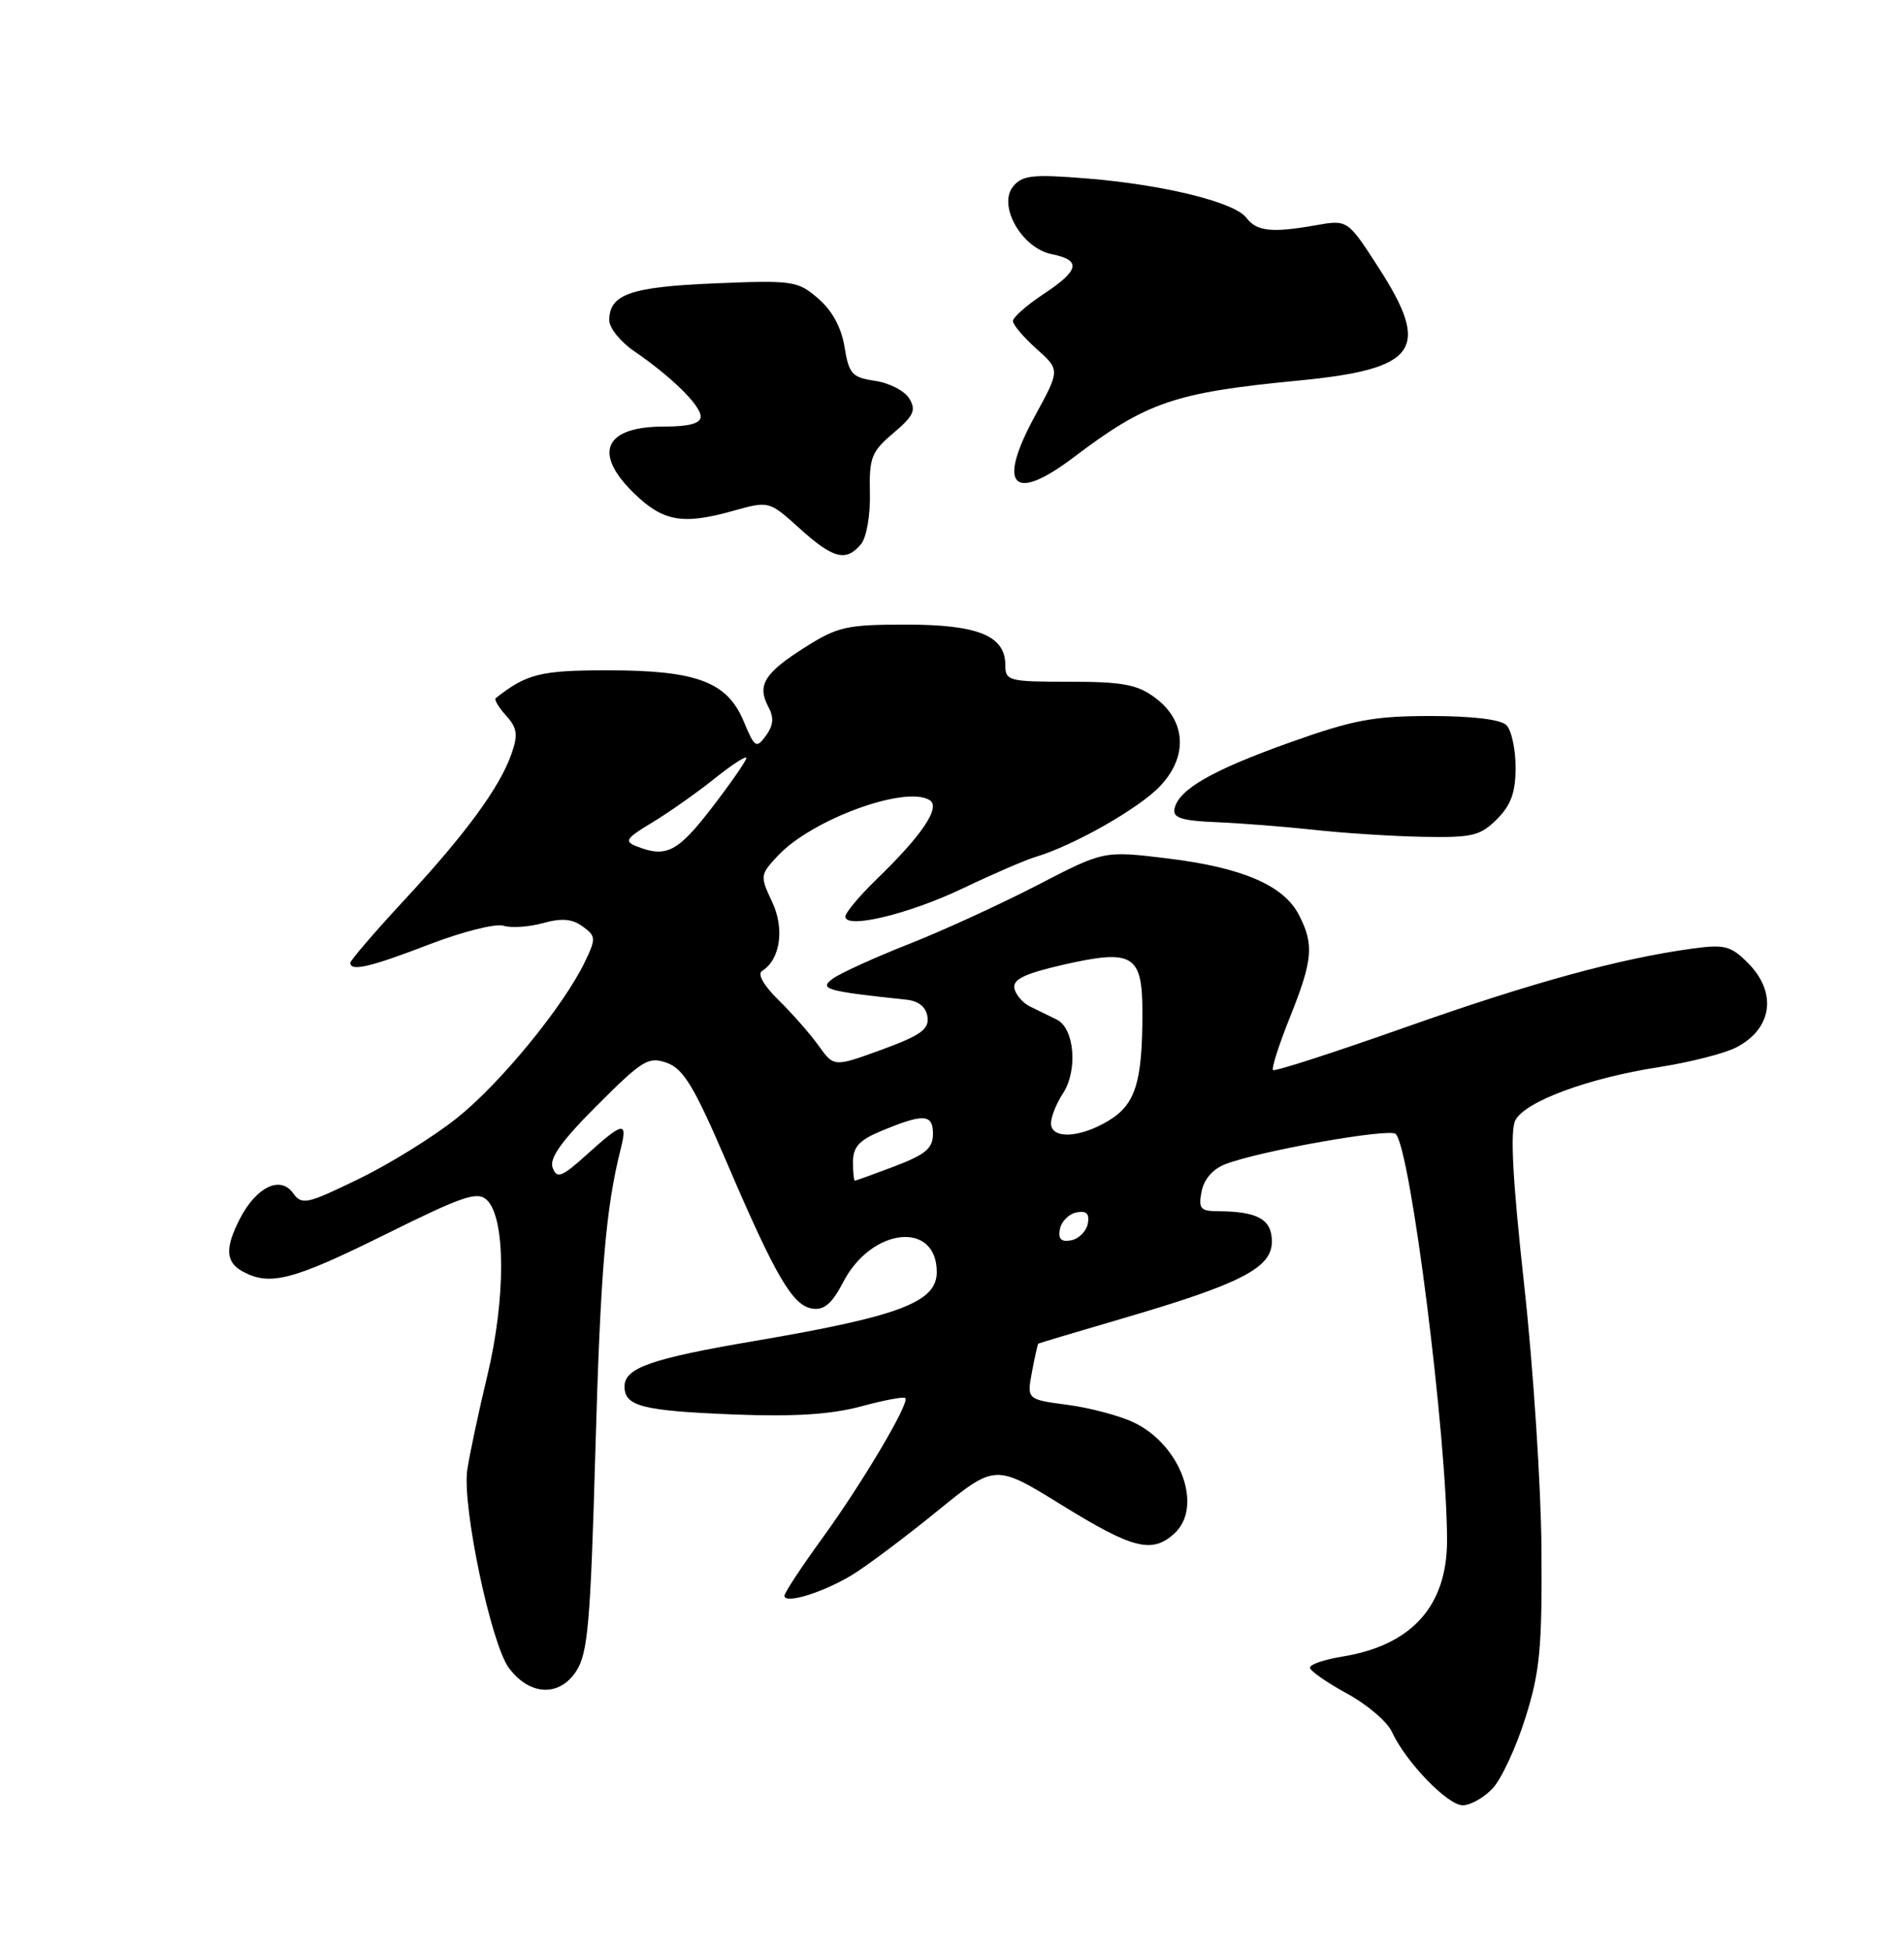 <?xml version="1.0" encoding="UTF-8" standalone="no"?>
<!DOCTYPE svg PUBLIC "-//W3C//DTD SVG 1.1//EN" "http://www.w3.org/Graphics/SVG/1.1/DTD/svg11.dtd" >
<svg xmlns="http://www.w3.org/2000/svg" xmlns:xlink="http://www.w3.org/1999/xlink" version="1.1" viewBox="0 0 250 256">
 <g >
 <path fill="currentColor"
d=" M 196.00 234.77 C 197.15 233.54 199.08 229.37 200.29 225.52 C 202.19 219.50 202.49 216.36 202.40 203.50 C 202.35 195.25 201.33 179.60 200.13 168.72 C 198.60 154.78 198.26 148.39 198.98 147.05 C 200.30 144.58 208.59 141.52 217.85 140.09 C 221.89 139.46 226.44 138.30 227.97 137.51 C 232.73 135.05 233.38 130.29 229.49 126.40 C 227.26 124.17 226.42 123.96 222.24 124.53 C 212.65 125.84 201.09 129.01 184.52 134.87 C 175.18 138.17 167.36 140.70 167.15 140.48 C 166.93 140.26 167.93 137.14 169.38 133.53 C 172.39 126.01 172.56 123.99 170.54 120.09 C 168.54 116.22 163.08 113.88 153.25 112.69 C 144.93 111.68 144.93 111.68 136.22 116.20 C 131.42 118.68 123.83 122.17 119.33 123.94 C 114.84 125.71 110.35 127.75 109.35 128.48 C 107.48 129.85 108.44 130.12 119.00 131.24 C 120.63 131.41 121.60 132.20 121.78 133.50 C 122.01 135.13 120.89 135.93 115.78 137.80 C 109.50 140.09 109.50 140.09 107.50 137.30 C 106.40 135.76 104.04 133.07 102.24 131.31 C 100.27 129.37 99.41 127.87 100.06 127.47 C 102.46 125.98 103.05 121.91 101.37 118.37 C 99.78 115.01 99.80 114.84 102.12 112.36 C 106.56 107.59 118.88 103.07 122.06 105.04 C 123.56 105.96 121.09 109.64 115.08 115.45 C 112.84 117.63 111.00 119.82 111.00 120.33 C 111.00 122.02 119.39 120.00 126.50 116.59 C 130.35 114.75 134.62 112.90 136.00 112.49 C 141.00 110.99 149.57 106.12 152.32 103.21 C 156.01 99.32 155.75 94.63 151.67 91.60 C 149.33 89.86 147.41 89.50 140.42 89.50 C 132.42 89.50 132.00 89.39 132.00 87.31 C 132.00 83.46 128.42 82.00 118.97 82.00 C 111.16 82.00 109.97 82.27 105.67 85.00 C 100.36 88.36 99.38 89.96 100.88 92.78 C 101.64 94.20 101.56 95.22 100.57 96.58 C 99.30 98.31 99.10 98.18 97.64 94.68 C 95.47 89.50 91.47 88.00 79.75 88.00 C 70.97 88.00 69.13 88.46 65.09 91.66 C 64.86 91.84 65.48 92.87 66.45 93.95 C 67.91 95.56 68.04 96.45 67.17 98.94 C 65.64 103.34 61.17 109.45 53.09 118.16 C 49.19 122.37 46.00 126.08 46.00 126.41 C 46.00 127.58 48.67 126.95 56.40 123.97 C 60.73 122.31 65.09 121.21 66.10 121.53 C 67.11 121.85 69.44 121.70 71.28 121.19 C 73.75 120.51 75.13 120.62 76.51 121.63 C 78.25 122.90 78.27 123.21 76.81 126.25 C 74.03 132.05 65.77 142.15 60.07 146.72 C 57.01 149.18 51.18 152.80 47.11 154.77 C 40.21 158.12 39.65 158.24 38.45 156.60 C 36.78 154.32 33.65 155.84 31.51 159.98 C 29.50 163.88 29.61 165.72 31.93 166.96 C 35.46 168.85 38.48 168.06 50.55 162.08 C 60.88 156.96 62.70 156.35 63.95 157.56 C 66.39 159.94 66.42 170.42 64.01 180.50 C 62.82 185.45 61.63 191.07 61.35 193.00 C 60.67 197.74 64.47 215.81 66.81 218.96 C 69.52 222.61 73.42 222.81 75.65 219.41 C 77.19 217.06 77.53 213.12 78.17 190.60 C 78.84 166.82 79.53 158.64 81.52 150.75 C 82.43 147.17 81.80 147.28 77.12 151.51 C 73.77 154.54 73.13 154.79 72.57 153.32 C 72.09 152.08 73.70 149.81 78.42 145.10 C 84.38 139.14 85.15 138.67 87.58 139.54 C 89.75 140.33 91.16 142.67 95.38 152.50 C 101.87 167.65 104.08 171.42 106.68 171.80 C 108.21 172.03 109.26 171.12 110.72 168.31 C 114.44 161.14 123.00 160.23 123.00 167.00 C 123.00 170.96 118.10 172.81 99.00 176.06 C 85.52 178.35 82.00 179.59 82.00 182.01 C 82.00 184.63 84.33 185.22 96.50 185.70 C 104.27 186.00 109.11 185.69 113.00 184.65 C 116.02 183.83 118.66 183.33 118.87 183.54 C 119.48 184.15 113.19 194.77 107.92 202.01 C 105.22 205.73 103.00 209.10 103.00 209.50 C 103.00 210.65 108.20 209.03 112.00 206.69 C 113.92 205.50 118.91 201.76 123.09 198.36 C 130.68 192.19 130.68 192.19 139.43 197.60 C 148.74 203.35 151.25 203.98 154.17 201.35 C 158.03 197.86 155.05 189.68 148.86 186.74 C 147.00 185.85 143.08 184.81 140.15 184.43 C 134.83 183.72 134.83 183.72 135.50 180.11 C 135.87 178.12 136.25 176.45 136.34 176.39 C 136.43 176.33 141.36 174.86 147.29 173.12 C 162.90 168.56 167.00 166.46 167.00 163.01 C 167.00 160.07 165.16 159.04 159.89 159.01 C 157.62 159.00 157.34 158.66 157.77 156.43 C 158.07 154.83 159.26 153.46 160.88 152.84 C 165.37 151.10 182.46 148.07 183.26 148.87 C 185.21 150.80 190.00 188.74 190.00 202.24 C 190.00 210.85 185.36 216.00 176.25 217.48 C 173.91 217.86 172.00 218.51 172.00 218.93 C 172.00 219.34 174.17 220.86 176.82 222.31 C 179.48 223.75 182.14 226.02 182.75 227.34 C 184.54 231.27 190.06 237.00 192.06 237.00 C 193.09 237.00 194.86 235.99 196.00 234.77 Z  M 196.55 107.55 C 198.40 105.69 199.00 104.03 199.00 100.75 C 199.00 98.36 198.46 95.86 197.80 95.20 C 197.05 94.45 193.32 94.00 187.84 94.00 C 180.37 94.00 177.65 94.51 169.29 97.50 C 159.09 101.14 154.71 103.67 154.21 106.20 C 153.98 107.37 155.18 107.75 159.71 107.94 C 162.89 108.07 168.65 108.52 172.50 108.94 C 176.35 109.37 182.78 109.78 186.80 109.86 C 193.31 109.98 194.35 109.74 196.55 107.55 Z  M 113.05 71.44 C 113.78 70.56 114.29 67.64 114.22 64.72 C 114.12 60.08 114.42 59.29 117.30 56.86 C 119.97 54.60 120.32 53.85 119.40 52.33 C 118.79 51.32 116.77 50.27 114.91 50.00 C 111.87 49.55 111.47 49.11 110.89 45.56 C 110.48 43.00 109.26 40.76 107.43 39.19 C 104.74 36.87 104.11 36.78 93.87 37.20 C 82.79 37.66 80.00 38.63 80.00 42.05 C 80.00 43.05 81.46 44.87 83.25 46.09 C 88.19 49.48 92.00 53.22 92.00 54.69 C 92.00 55.59 90.50 56.00 87.20 56.00 C 79.34 56.00 77.79 59.47 83.29 64.80 C 87.08 68.47 89.64 68.92 96.25 67.07 C 100.98 65.75 100.98 65.75 104.99 69.37 C 109.40 73.36 111.10 73.79 113.05 71.44 Z  M 141.00 60.02 C 150.54 52.79 154.24 51.53 170.41 49.97 C 186.16 48.45 187.97 45.90 180.97 35.07 C 176.94 28.83 176.94 28.83 172.72 29.58 C 166.98 30.59 165.00 30.38 163.65 28.59 C 162.10 26.54 152.80 24.25 142.71 23.43 C 135.63 22.86 134.24 23.00 133.04 24.46 C 130.96 26.96 134.15 32.58 138.10 33.37 C 142.03 34.16 141.75 35.48 137.00 38.62 C 134.80 40.07 133.00 41.66 133.00 42.15 C 133.00 42.63 134.39 44.27 136.09 45.79 C 139.19 48.56 139.19 48.56 135.91 54.57 C 130.85 63.85 132.96 66.10 141.00 60.02 Z  M 139.17 161.35 C 139.36 160.35 140.35 159.36 141.35 159.17 C 142.67 158.92 143.08 159.33 142.83 160.65 C 142.64 161.65 141.65 162.64 140.65 162.83 C 139.33 163.08 138.92 162.67 139.17 161.35 Z  M 112.00 152.51 C 112.00 150.61 112.83 149.68 115.54 148.55 C 121.27 146.15 122.50 146.21 122.50 148.85 C 122.50 150.75 121.54 151.56 117.50 153.10 C 114.75 154.14 112.39 155.00 112.25 155.00 C 112.11 155.00 112.00 153.88 112.00 152.51 Z  M 138.00 147.46 C 138.00 146.62 138.71 144.85 139.57 143.54 C 141.55 140.52 141.08 134.98 138.75 133.85 C 137.79 133.38 136.21 132.61 135.25 132.14 C 134.29 131.67 133.36 130.59 133.19 129.74 C 132.97 128.57 134.56 127.81 139.62 126.65 C 148.77 124.57 150.00 125.31 150.00 132.91 C 150.00 142.06 149.10 144.97 145.60 147.10 C 141.81 149.41 138.00 149.59 138.00 147.46 Z  M 83.59 111.11 C 81.92 110.45 82.17 110.07 85.59 108.01 C 87.74 106.72 91.41 104.14 93.75 102.27 C 96.09 100.40 98.00 99.16 98.00 99.51 C 98.00 99.86 95.95 102.82 93.44 106.08 C 88.98 111.87 87.48 112.64 83.59 111.11 Z "/>
</g>
</svg>